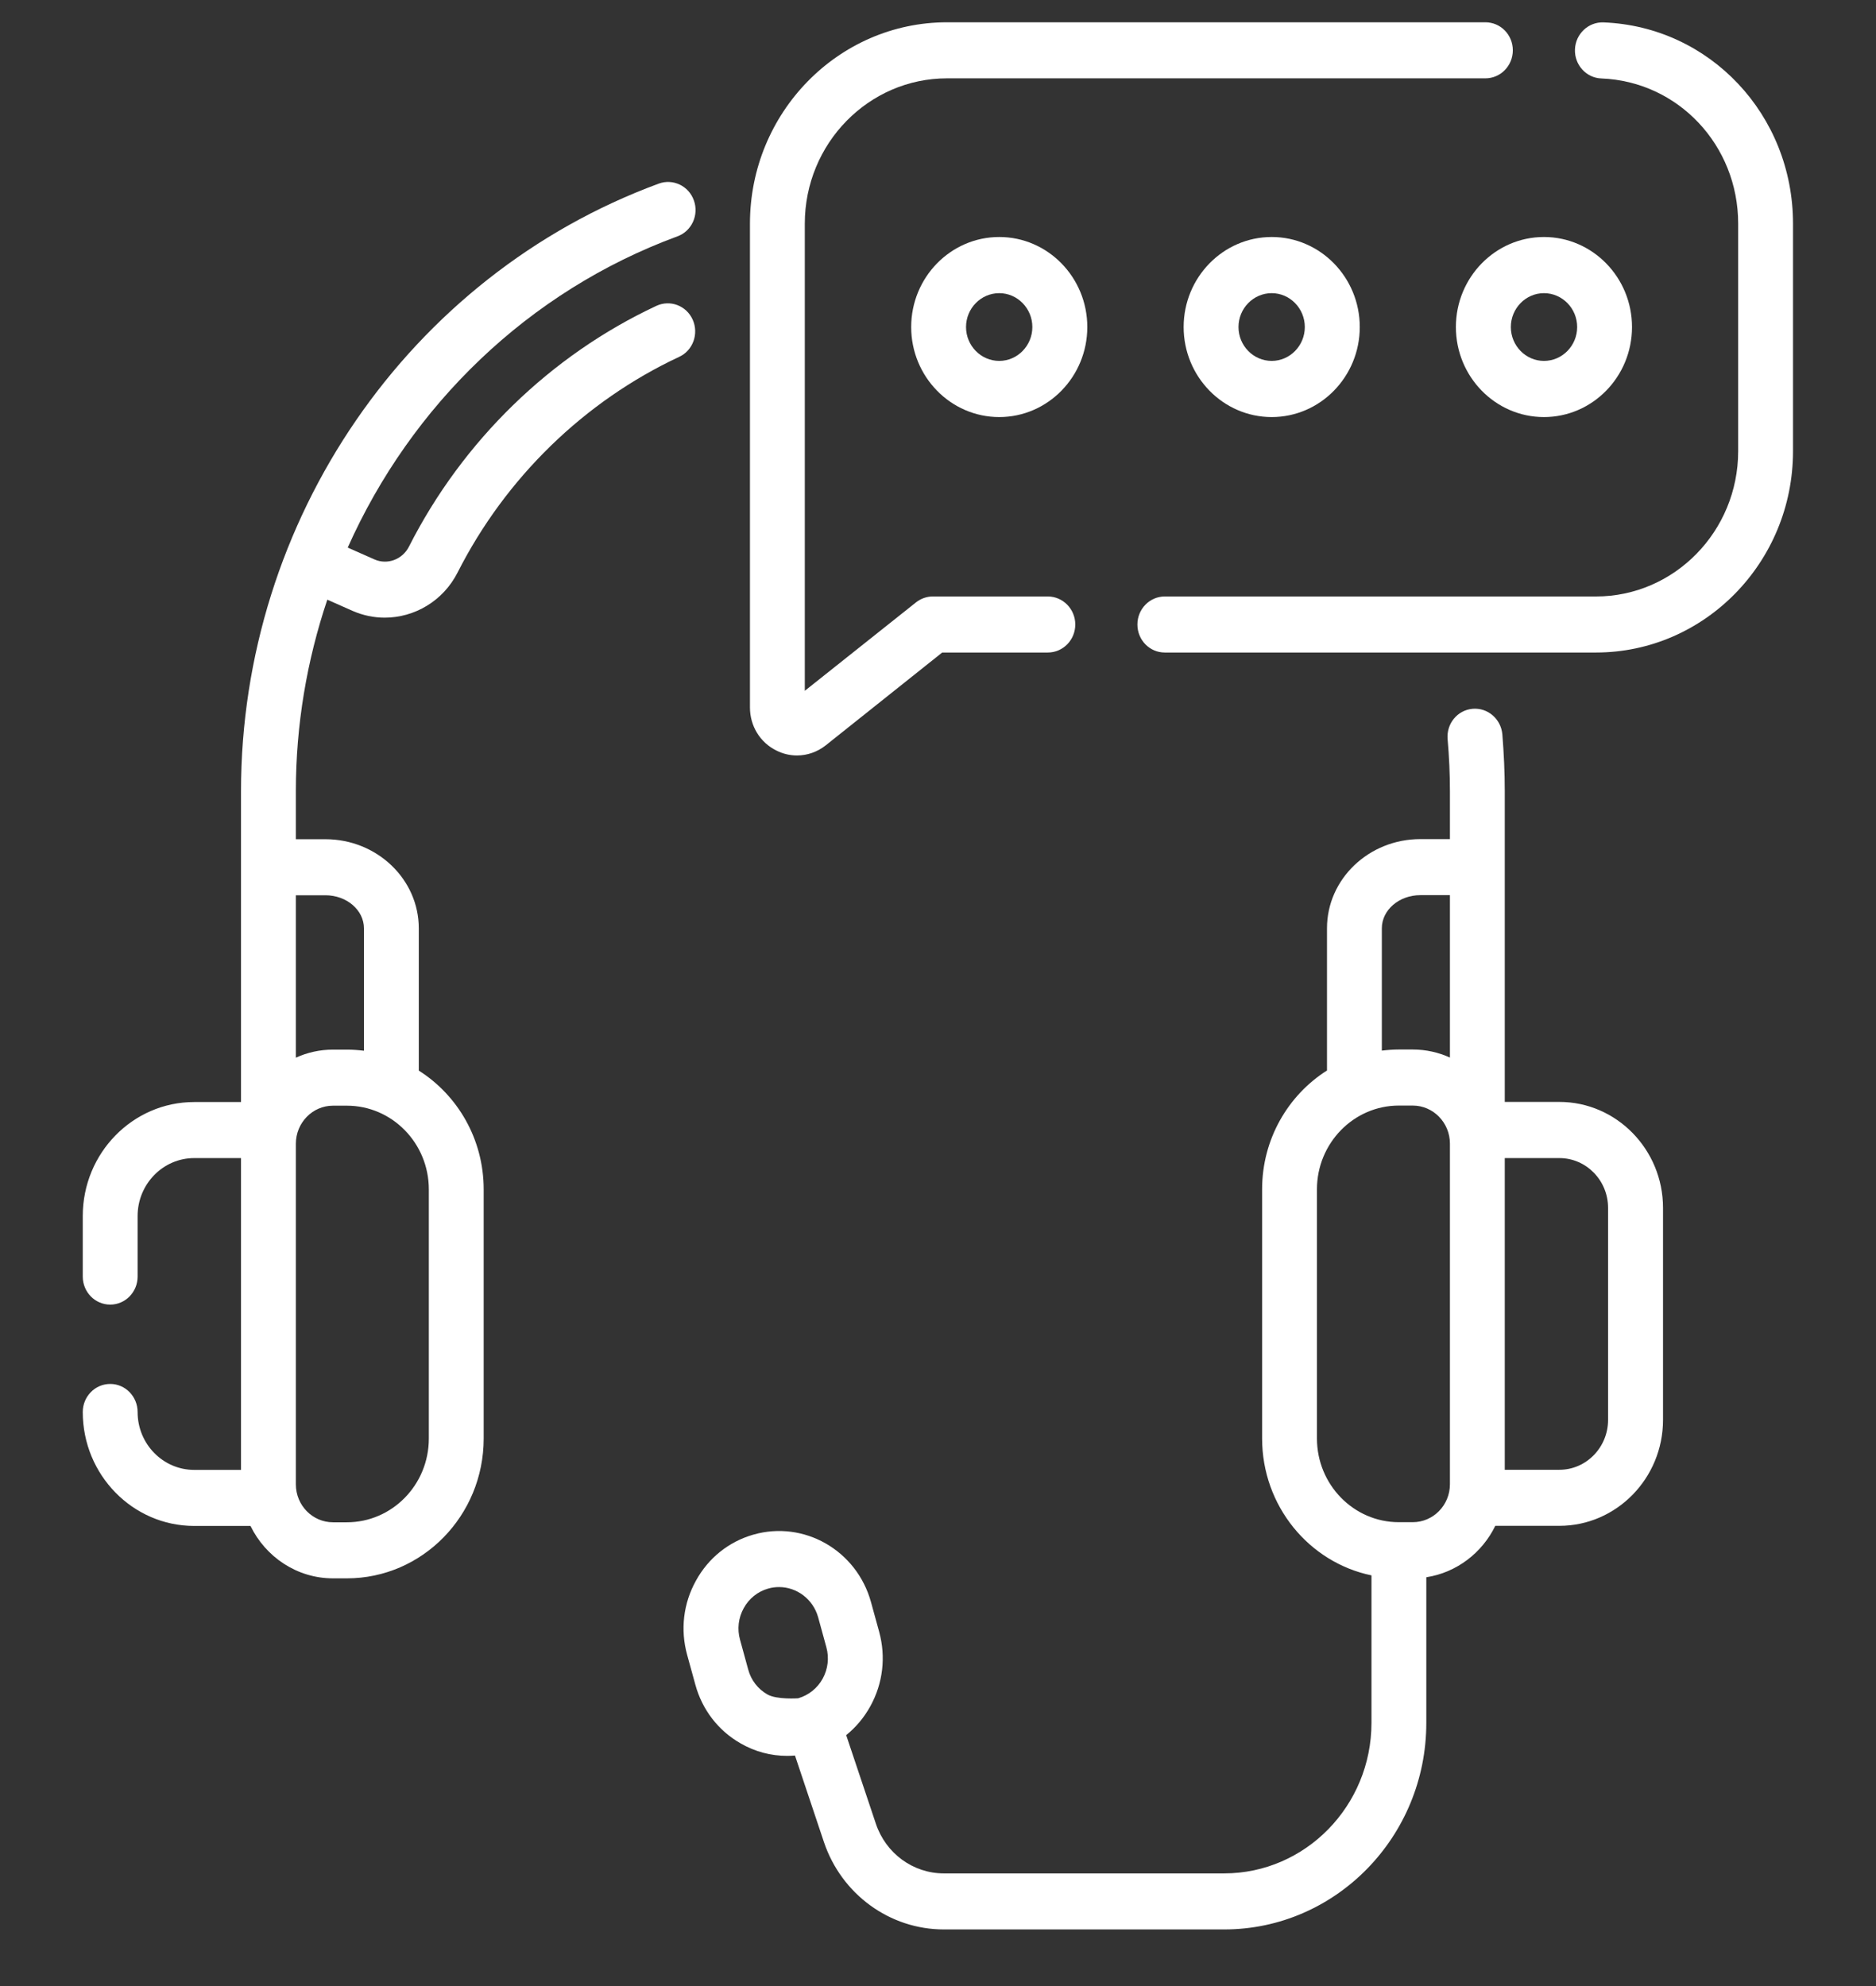 <svg width="17" height="18" viewBox="0 0 17 18" fill="none" xmlns="http://www.w3.org/2000/svg">
<rect x="0" y="0" width="17" height="18" fill="#333333" stroke="none"/>
<path d="M14.131 9.987H13.636V7.171C13.636 7.002 13.628 6.829 13.614 6.655C13.601 6.515 13.481 6.412 13.344 6.424C13.207 6.436 13.106 6.559 13.118 6.699C13.132 6.858 13.139 7.017 13.139 7.171V7.605H12.871C12.404 7.605 12.025 7.967 12.025 8.413V9.702C11.672 9.926 11.437 10.325 11.437 10.779V13.037C11.437 13.649 11.863 14.161 12.428 14.278V15.615C12.428 16.367 11.829 16.979 11.093 16.979H8.553C8.274 16.979 8.027 16.798 7.937 16.529L7.668 15.726C7.756 15.655 7.831 15.566 7.888 15.462C8.001 15.256 8.029 15.018 7.967 14.79L7.893 14.521C7.764 14.051 7.285 13.777 6.826 13.909C6.603 13.973 6.419 14.121 6.306 14.327C6.192 14.533 6.164 14.771 6.227 14.999L6.301 15.268C6.363 15.496 6.509 15.685 6.71 15.8C6.841 15.876 6.986 15.914 7.133 15.914C7.156 15.914 7.18 15.913 7.204 15.911L7.466 16.694C7.625 17.168 8.062 17.487 8.553 17.487H11.093C12.103 17.487 12.925 16.648 12.925 15.615V14.295C13.199 14.253 13.431 14.074 13.55 13.829H14.131C14.648 13.829 15.07 13.398 15.07 12.869V10.947C15.07 10.418 14.648 9.987 14.131 9.987ZM6.954 15.357C6.868 15.308 6.806 15.228 6.78 15.131L6.706 14.861C6.679 14.765 6.691 14.663 6.739 14.576C6.787 14.488 6.866 14.425 6.96 14.398C6.994 14.388 7.027 14.384 7.06 14.384C7.22 14.384 7.368 14.493 7.414 14.658L7.488 14.928C7.515 15.025 7.503 15.126 7.455 15.214C7.407 15.301 7.328 15.364 7.233 15.392C7.233 15.392 7.039 15.406 6.954 15.357ZM12.522 8.413C12.522 8.248 12.678 8.113 12.871 8.113H13.139V9.585C13.036 9.538 12.922 9.512 12.802 9.512H12.676C12.624 9.512 12.572 9.516 12.522 9.522V8.413ZM13.139 13.452C13.139 13.642 12.988 13.796 12.802 13.796H12.676C12.267 13.796 11.934 13.456 11.934 13.037V10.779C11.934 10.361 12.267 10.02 12.676 10.02H12.802C12.988 10.02 13.139 10.175 13.139 10.365V13.452ZM14.572 12.869C14.572 13.118 14.374 13.321 14.131 13.321H13.636V10.496H14.131C14.374 10.496 14.572 10.698 14.572 10.947V12.869Z" fill="white"/>
<path d="M6.277 2.897C6.22 2.77 6.073 2.714 5.948 2.772C4.988 3.221 4.192 3.996 3.706 4.954C3.647 5.071 3.51 5.122 3.393 5.07L3.151 4.963C3.724 3.677 4.786 2.64 6.139 2.142C6.268 2.095 6.335 1.949 6.288 1.817C6.242 1.685 6.099 1.617 5.97 1.664C3.705 2.498 2.184 4.711 2.184 7.172V9.988H1.76C1.203 9.988 0.75 10.451 0.75 11.021V11.57C0.75 11.71 0.861 11.824 0.999 11.824C1.136 11.824 1.247 11.71 1.247 11.57V11.021C1.247 10.732 1.477 10.496 1.76 10.496H2.184V13.322H1.76C1.477 13.322 1.247 13.087 1.247 12.798C1.247 12.657 1.136 12.543 0.999 12.543C0.861 12.543 0.75 12.657 0.75 12.798C0.75 13.367 1.203 13.83 1.76 13.83H2.27C2.407 14.111 2.691 14.305 3.018 14.305H3.143C3.827 14.305 4.383 13.737 4.383 13.038V10.78C4.383 10.325 4.148 9.927 3.795 9.703V8.414C3.795 7.968 3.415 7.606 2.949 7.606H2.681V7.172C2.681 6.57 2.781 5.985 2.966 5.435L3.196 5.537C3.29 5.578 3.389 5.598 3.486 5.598C3.756 5.598 4.016 5.447 4.147 5.188C4.582 4.33 5.295 3.636 6.155 3.234C6.28 3.176 6.334 3.025 6.277 2.897ZM3.886 13.038C3.886 13.457 3.553 13.797 3.143 13.797H3.018C2.832 13.797 2.681 13.643 2.681 13.453V10.366C2.681 10.176 2.832 10.021 3.018 10.021H3.143C3.553 10.021 3.886 10.361 3.886 10.78V13.038ZM2.949 8.114C3.141 8.114 3.298 8.248 3.298 8.414V9.523C3.247 9.517 3.196 9.513 3.143 9.513H3.018C2.898 9.513 2.784 9.539 2.681 9.586V9.051V8.114H2.949V8.114Z" fill="white"/>
<path d="M14.53 0.203C14.393 0.198 14.277 0.308 14.272 0.448C14.267 0.588 14.374 0.706 14.511 0.711C15.207 0.738 15.751 1.316 15.751 2.027V4.089C15.751 4.815 15.173 5.406 14.462 5.406H10.555C10.418 5.406 10.307 5.52 10.307 5.66C10.307 5.801 10.418 5.914 10.555 5.914H14.462C15.447 5.914 16.248 5.095 16.248 4.089V2.027C16.248 1.041 15.494 0.24 14.53 0.203Z" fill="white"/>
<path d="M7.035 6.802C7.094 6.832 7.158 6.847 7.222 6.847C7.314 6.847 7.406 6.816 7.483 6.755L8.538 5.914H9.495C9.632 5.914 9.744 5.801 9.744 5.66C9.744 5.52 9.632 5.406 9.495 5.406H8.453C8.398 5.406 8.344 5.425 8.3 5.46L7.293 6.261V2.027C7.293 1.301 7.871 0.71 8.582 0.71H13.46C13.598 0.71 13.709 0.596 13.709 0.456C13.709 0.315 13.598 0.202 13.46 0.202H8.582C7.597 0.202 6.796 1.021 6.796 2.027V6.412C6.796 6.579 6.887 6.729 7.035 6.802Z" fill="white"/>
<path d="M10.726 2.964C10.726 3.414 11.084 3.78 11.524 3.78C11.964 3.78 12.322 3.414 12.322 2.964C12.322 2.514 11.964 2.148 11.524 2.148C11.084 2.148 10.726 2.514 10.726 2.964ZM11.824 2.964C11.824 3.133 11.689 3.271 11.524 3.271C11.358 3.271 11.223 3.133 11.223 2.964C11.223 2.795 11.358 2.657 11.524 2.657C11.689 2.657 11.824 2.795 11.824 2.964Z" fill="white"/>
<path d="M8.257 2.964C8.257 3.414 8.615 3.78 9.055 3.78C9.495 3.78 9.853 3.414 9.853 2.964C9.853 2.514 9.495 2.148 9.055 2.148C8.615 2.148 8.257 2.514 8.257 2.964ZM9.355 2.964C9.355 3.133 9.22 3.271 9.055 3.271C8.889 3.271 8.754 3.133 8.754 2.964C8.754 2.795 8.889 2.657 9.055 2.657C9.22 2.657 9.355 2.795 9.355 2.964Z" fill="white"/>
<path d="M13.193 2.964C13.193 3.414 13.551 3.78 13.991 3.78C14.431 3.78 14.789 3.414 14.789 2.964C14.789 2.514 14.431 2.148 13.991 2.148C13.551 2.148 13.193 2.514 13.193 2.964ZM13.991 2.657C14.157 2.657 14.292 2.795 14.292 2.964C14.292 3.133 14.157 3.271 13.991 3.271C13.826 3.271 13.691 3.133 13.691 2.964C13.691 2.795 13.826 2.657 13.991 2.657Z" fill="white"/>
</svg>
